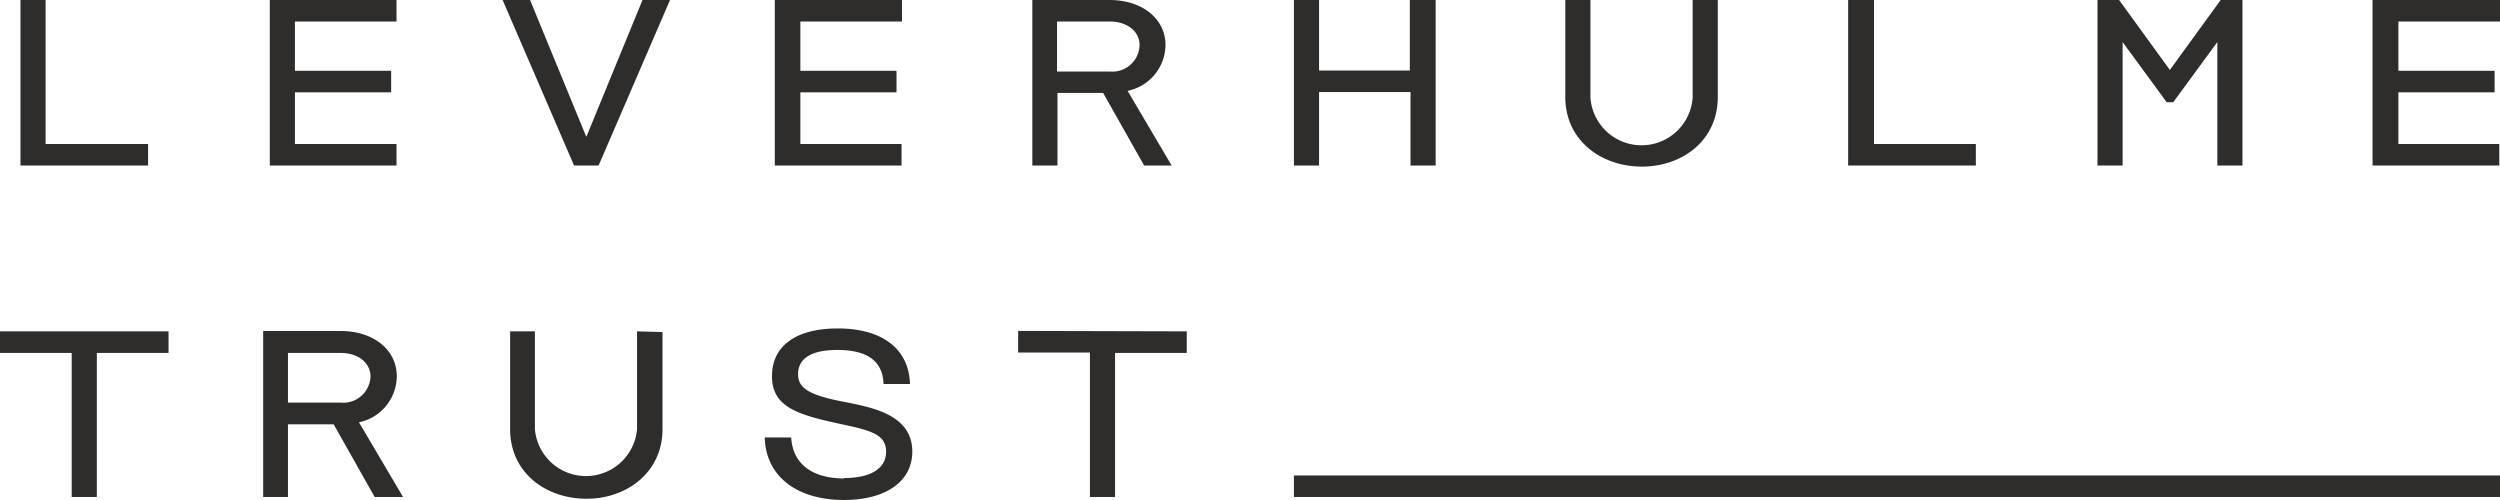 <svg id="Layer_1" data-name="Layer 1" xmlns="http://www.w3.org/2000/svg" viewBox="0 0 283.46 56.69"><defs><style>.cls-1{fill:#2e2d2c;}</style></defs><path class="cls-1" d="M33.52,28.35V44.68H45.14v2.44H30.67V28.35Zm25.42,0V47.12H73.31V44.68H61.79V38.82H72.7V36.38H61.79V30.79H73.31V28.35Zm42.26,0L94.83,43.87,88.45,28.35H85.34l8.1,18.77h2.78l8.1-18.77Zm15,0V47.12h14.37V44.68H119.1V38.82H130V36.38H119.1V30.79h11.52V28.35Zm45,18.77-5-8.47a5.37,5.37,0,0,0,4.3-5.19c0-3-2.67-5.11-6.34-5.11H145.4V47.12h2.85V38.89h5.18l4.65,8.23Zm-13-16.33h6c1.94,0,3.36,1.11,3.36,2.67a3.09,3.09,0,0,1-3.36,3h-6Zm40-2.44v8H177.91v-8h-2.85V47.12h2.85V38.79h10.37v8.33h2.85V28.35Zm32.07,0V39.43a5.81,5.81,0,0,1-11.59,0V28.35h-2.85v11c0,4.94,4.1,7.89,8.68,7.89s8.61-2.95,8.61-7.89v-11Zm17.63,0V47.12h14.48V44.68H240.83V28.35Zm42.24,0-5.76,7.93-5.76-7.93h-2.45V47.12h2.85v-14l5,6.82h.74l5-6.82v14h2.85V28.35Zm17.22,0V47.12h14.37V44.68H300.29V38.82H311.2V36.38H300.29V30.79h11.52V28.35ZM28.35,65.92v2.45h8.13V84.7h2.85V68.37h8.13V65.92ZM74.05,84.7l-5-8.47A5.37,5.37,0,0,0,73.34,71c0-3-2.68-5.12-6.34-5.12H58.19V84.7H61V76.46h5.18l4.65,8.24ZM61,68.37h6c1.94,0,3.36,1.11,3.36,2.67A3.09,3.09,0,0,1,67,74H61Zm39.58-2.45V77A5.81,5.81,0,0,1,89,77V65.92H86.19V77c0,5,4.1,7.9,8.67,7.9s8.61-3,8.61-7.9v-11ZM124.06,82.6c-3.49,0-5.83-1.56-6-4.65h-3c.1,4.31,3.52,7.09,9,7.09,4.68,0,7.73-2.07,7.73-5.49,0-4.2-4.61-5-7.53-5.6-4.4-.8-5.42-1.69-5.42-3.18,0-1.83,1.59-2.74,4.44-2.74,3.42,0,5.15,1.25,5.25,3.86h3c-.13-4-3.15-6.3-8.2-6.3-4.61,0-7.45,1.89-7.45,5.42s3,4.37,7.66,5.39c3.32.71,5.28,1.12,5.28,3.15s-1.93,3-4.74,3m19.71-16.68v2.45h8.14V84.7h2.85V68.37h8.13V65.92ZM175.06,84.7H311.81V82.26H175.06Z" transform="translate(-28.35 -28.35)"/></svg>
